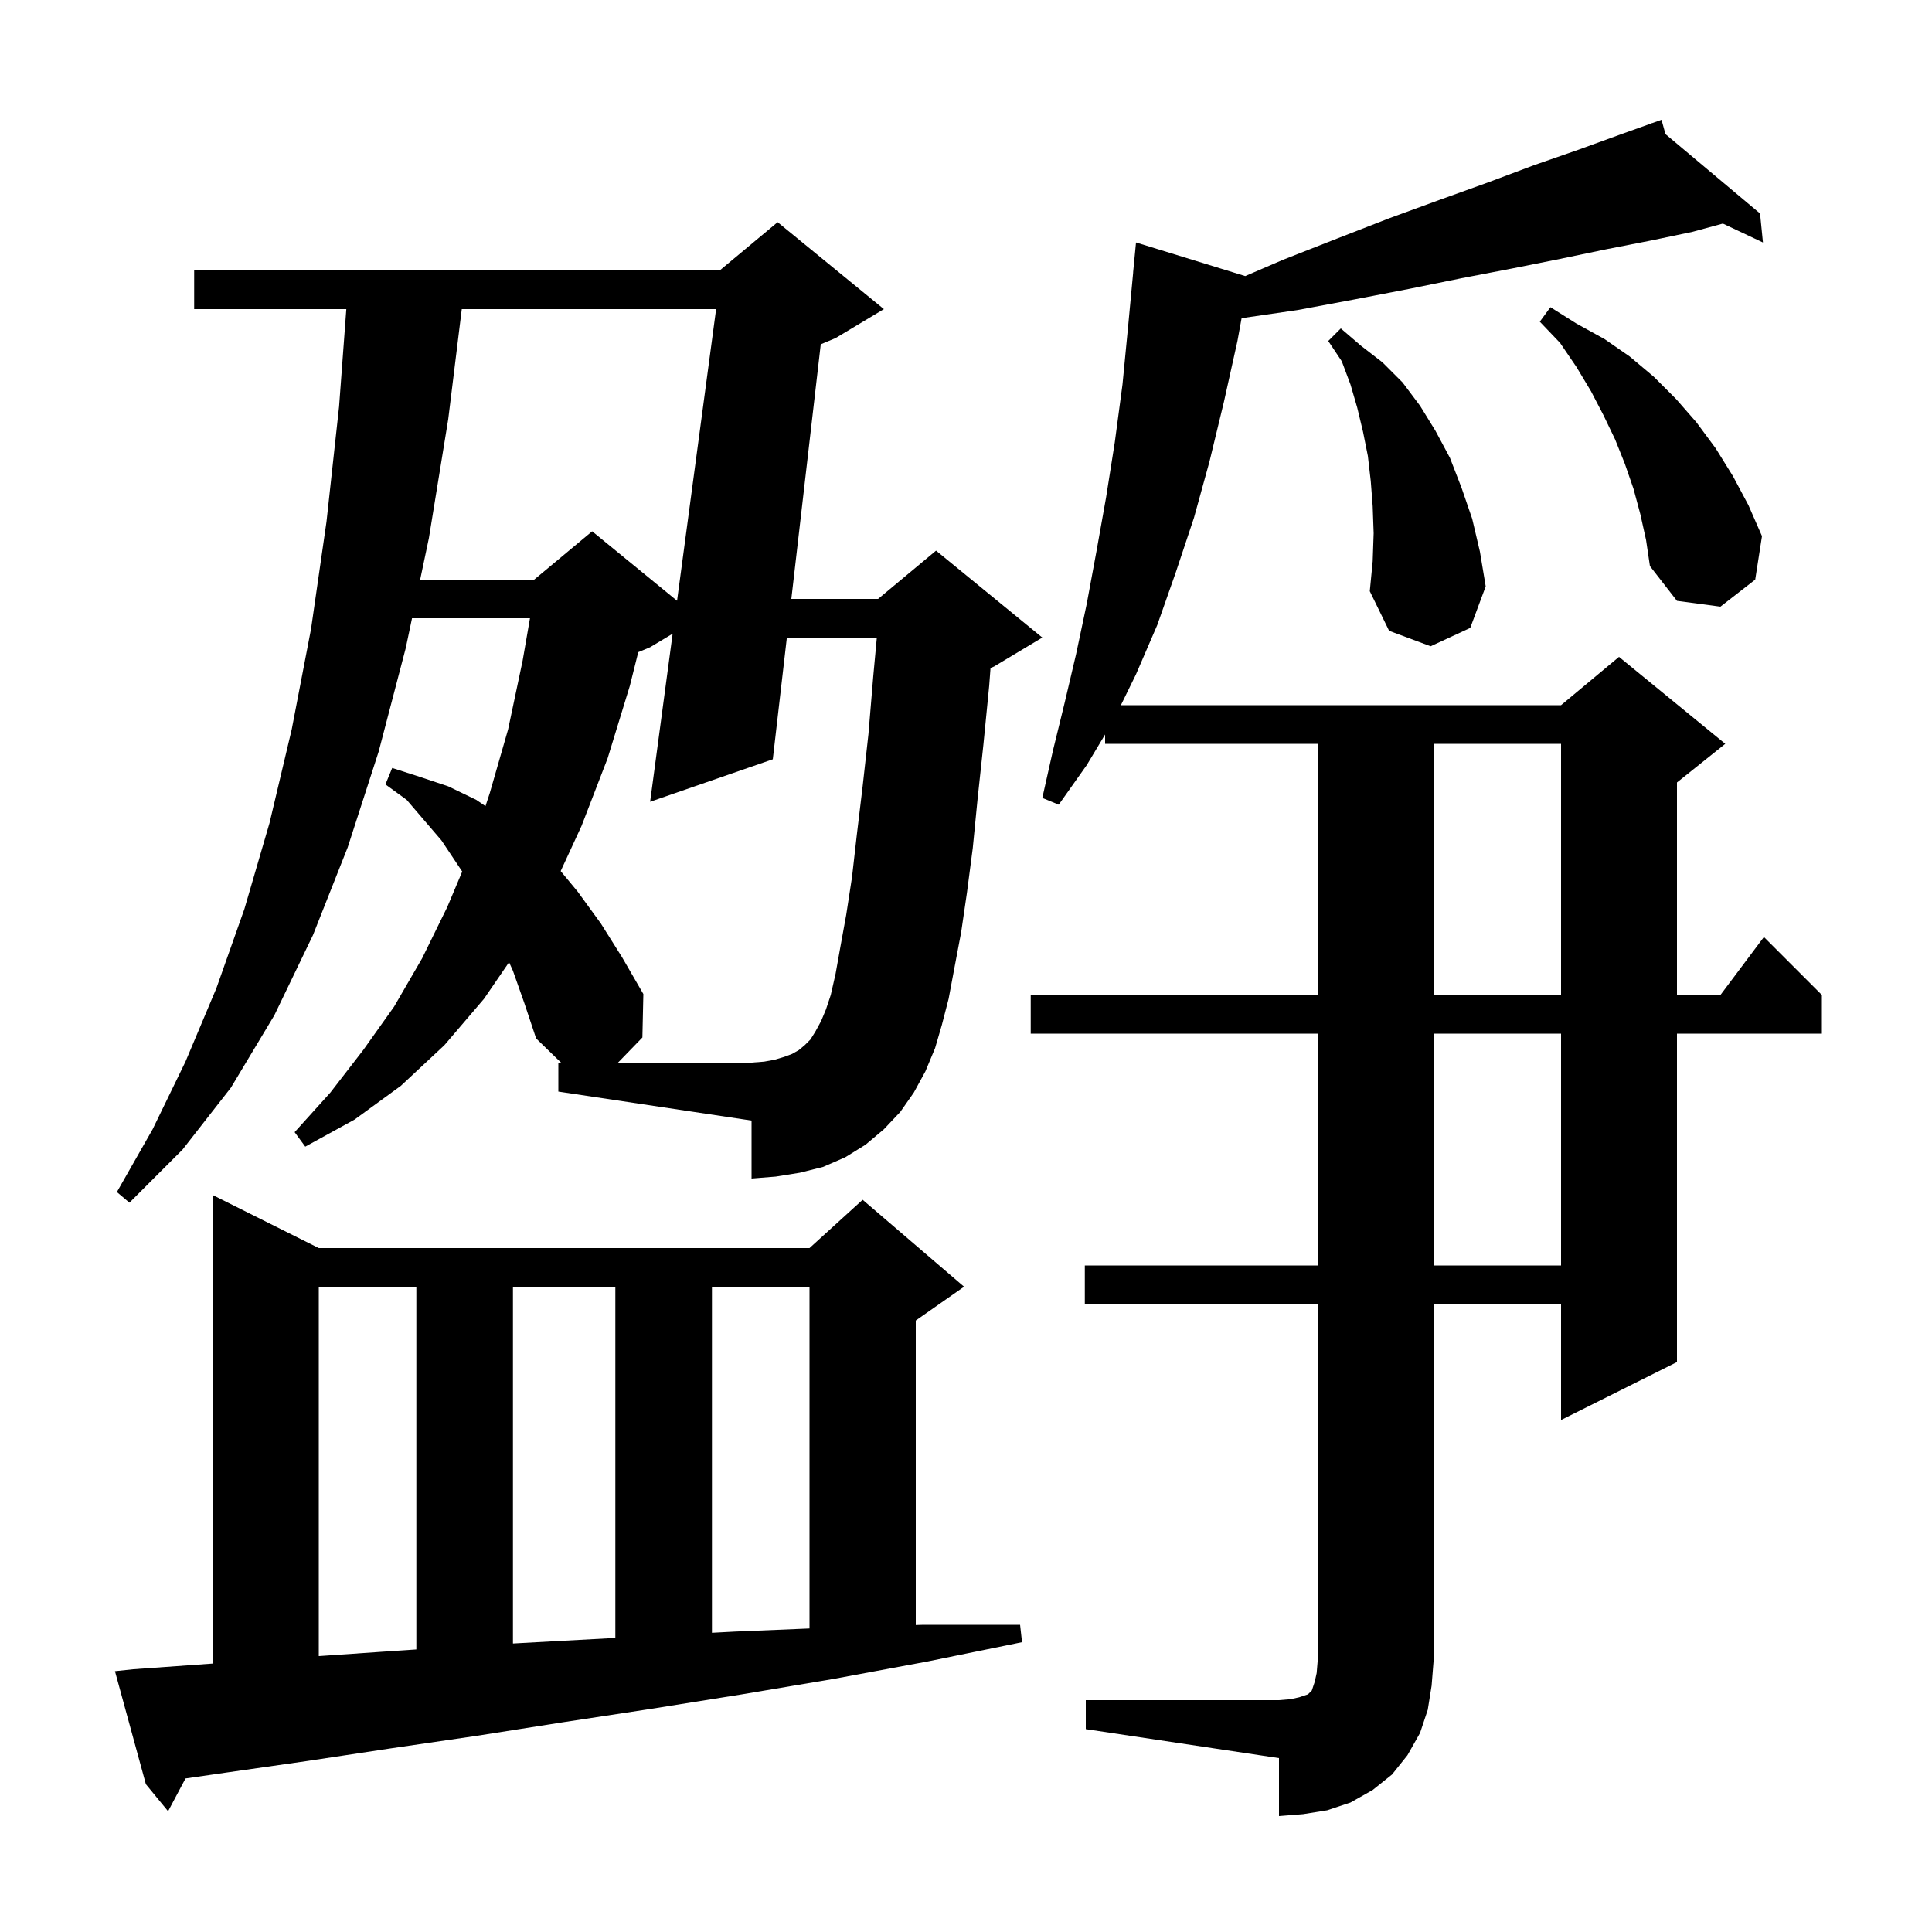 <svg xmlns="http://www.w3.org/2000/svg" xmlns:xlink="http://www.w3.org/1999/xlink" version="1.1" baseProfile="full" viewBox="0 0 200 200" width="200" height="200">
<g fill="black">
<path d="M 112.4 176.0 L 132.4 176.0 L 133.6 175.9 L 134.5 175.7 L 135.4 175.4 L 135.8 175.0 L 136.1 174.1 L 136.3 173.2 L 136.4 172.0 L 136.4 135.0 L 112.3 135.0 L 112.3 131.0 L 136.4 131.0 L 136.4 107.0 L 106.7 107.0 L 106.7 103.0 L 136.4 103.0 L 136.4 77.0 L 114.4 77.0 L 114.4 76.033 L 112.5 79.2 L 109.6 83.3 L 107.9 82.6 L 109.0 77.7 L 110.2 72.8 L 111.4 67.7 L 112.5 62.5 L 113.5 57.1 L 114.5 51.5 L 115.4 45.8 L 116.2 39.8 L 116.8 33.6 L 117.306 28.2 L 117.3 28.2 L 117.6 25.1 L 128.906 28.579 L 132.8 26.9 L 138.4 24.7 L 143.8 22.6 L 149.0 20.7 L 154.0 18.9 L 158.8 17.1 L 163.4 15.5 L 167.8 13.9 L 171.019 12.75 L 171.0 12.7 L 171.048 12.74 L 172.0 12.4 L 172.409 13.883 L 182.2 22.1 L 182.5 25.1 L 178.352 23.144 L 175.2 24.0 L 170.9 24.9 L 166.3 25.8 L 161.5 26.8 L 156.5 27.8 L 151.3 28.8 L 145.9 29.9 L 140.2 31.0 L 134.3 32.1 L 128.53 32.938 L 128.1 35.3 L 126.7 41.6 L 125.2 47.8 L 123.6 53.6 L 121.7 59.3 L 119.8 64.7 L 117.6 69.8 L 116.033 73.0 L 161.6 73.0 L 167.6 68.0 L 178.6 77.0 L 173.6 81.0 L 173.6 103.0 L 178.1 103.0 L 182.6 97.0 L 188.6 103.0 L 188.6 107.0 L 173.6 107.0 L 173.6 141.0 L 161.6 147.0 L 161.6 135.0 L 148.4 135.0 L 148.4 172.0 L 148.2 174.5 L 147.8 177.0 L 147.0 179.4 L 145.7 181.7 L 144.1 183.7 L 142.1 185.3 L 139.8 186.6 L 137.4 187.4 L 134.9 187.8 L 132.4 188.0 L 132.4 182.0 L 112.4 179.0 Z M 13.8 172.8 L 22.0 172.214 L 22.0 123.7 L 33.0 129.2 L 83.8 129.2 L 89.3 124.2 L 99.8 133.2 L 94.8 136.7 L 94.8 168.224 L 95.6 168.2 L 105.6 168.2 L 105.8 170.0 L 96.0 172.0 L 86.3 173.8 L 76.8 175.4 L 67.4 176.9 L 58.2 178.3 L 49.3 179.7 L 40.4 181.0 L 31.8 182.3 L 23.4 183.5 L 19.203 184.107 L 17.4 187.5 L 15.1 184.7 L 11.9 173.0 Z M 33.0 133.2 L 33.0 171.441 L 39.4 171.0 L 43.1 170.751 L 43.1 133.2 Z M 53.1 133.2 L 53.1 170.136 L 57.4 169.9 L 63.7 169.558 L 63.7 133.2 Z M 73.7 133.2 L 73.7 169.026 L 76.1 168.9 L 83.8 168.579 L 83.8 133.2 Z M 148.4 107.0 L 148.4 131.0 L 161.6 131.0 L 161.6 107.0 Z M 57.8 110.0 L 58.078 110.0 L 55.5 107.5 L 54.3 103.9 L 53.1 100.5 L 52.698 99.609 L 50.1 103.4 L 46.0 108.2 L 41.5 112.4 L 36.7 115.9 L 31.6 118.7 L 30.5 117.2 L 34.2 113.1 L 37.6 108.7 L 40.8 104.2 L 43.7 99.2 L 46.3 93.9 L 47.848 90.223 L 45.7 87.0 L 42.1 82.8 L 39.9 81.2 L 40.6 79.5 L 43.4 80.4 L 46.4 81.4 L 49.3 82.8 L 50.257 83.45 L 50.7 82.1 L 52.6 75.5 L 54.1 68.4 L 54.863 64.0 L 42.653 64.0 L 42.0 67.1 L 39.2 77.8 L 36.0 87.7 L 32.4 96.8 L 28.4 105.1 L 23.9 112.6 L 18.9 119.0 L 13.4 124.5 L 12.1 123.4 L 15.8 116.9 L 19.2 109.9 L 22.4 102.3 L 25.3 94.1 L 27.9 85.2 L 30.2 75.5 L 32.2 65.1 L 33.8 54.0 L 35.1 42.1 L 35.851 32.0 L 20.1 32.0 L 20.1 28.0 L 74.5 28.0 L 80.5 23.0 L 91.5 32.0 L 86.5 35.0 L 84.964 35.64 L 81.918 62.0 L 90.9 62.0 L 96.9 57.0 L 107.9 66.0 L 102.9 69.0 L 102.54 69.15 L 102.4 71.0 L 101.8 77.1 L 101.2 82.7 L 100.7 87.8 L 100.1 92.4 L 99.5 96.5 L 98.8 100.2 L 98.2 103.4 L 97.5 106.1 L 96.8 108.5 L 95.8 110.9 L 94.6 113.1 L 93.2 115.1 L 91.5 116.9 L 89.6 118.5 L 87.5 119.8 L 85.2 120.8 L 82.8 121.4 L 80.3 121.8 L 77.8 122.0 L 77.8 116.0 L 57.8 113.0 Z M 148.4 77.0 L 148.4 103.0 L 161.6 103.0 L 161.6 77.0 Z M 142.2 55.2 L 142.1 52.4 L 141.9 49.8 L 141.6 47.2 L 141.1 44.7 L 140.5 42.2 L 139.8 39.8 L 138.9 37.4 L 137.5 35.3 L 138.8 34.0 L 140.9 35.8 L 143.1 37.5 L 145.2 39.6 L 147.0 42.0 L 148.6 44.6 L 150.1 47.4 L 151.3 50.5 L 152.4 53.7 L 153.2 57.1 L 153.8 60.7 L 152.2 65.0 L 148.1 66.9 L 143.8 65.3 L 141.8 61.2 L 142.1 58.1 Z M 169.8 53.2 L 169.1 50.6 L 168.2 48.0 L 167.2 45.5 L 166.0 43.0 L 164.7 40.5 L 163.2 38.0 L 161.5 35.5 L 159.4 33.3 L 160.5 31.8 L 163.2 33.5 L 166.1 35.1 L 168.7 36.9 L 171.2 39.0 L 173.5 41.3 L 175.6 43.7 L 177.6 46.4 L 179.4 49.3 L 181.0 52.3 L 182.4 55.5 L 181.7 60.0 L 178.1 62.8 L 173.6 62.2 L 170.8 58.6 L 170.4 55.9 Z M 47.803 32.0 L 46.4 43.4 L 44.4 55.7 L 43.495 60.0 L 55.3 60.0 L 61.3 55.0 L 70.088 62.19 L 74.132 32.0 Z M 86.5 100.8 L 87.0 98.0 L 87.6 94.7 L 88.2 90.8 L 88.7 86.4 L 89.3 81.4 L 89.9 76.0 L 90.4 70.0 L 90.769 66.0 L 81.456 66.0 L 80.0 78.6 L 67.3 83.0 L 69.631 65.602 L 67.3 67.0 L 66.072 67.512 L 65.2 71.0 L 62.9 78.5 L 60.2 85.5 L 58.042 90.176 L 59.8 92.3 L 62.2 95.6 L 64.4 99.1 L 66.6 102.9 L 66.5 107.4 L 63.979 110.0 L 77.8 110.0 L 79.1 109.9 L 80.2 109.7 L 81.2 109.4 L 82.0 109.1 L 82.7 108.7 L 83.3 108.2 L 83.9 107.6 L 84.4 106.8 L 85.0 105.7 L 85.5 104.5 L 86.0 103.0 Z " />
</g>
</svg>
